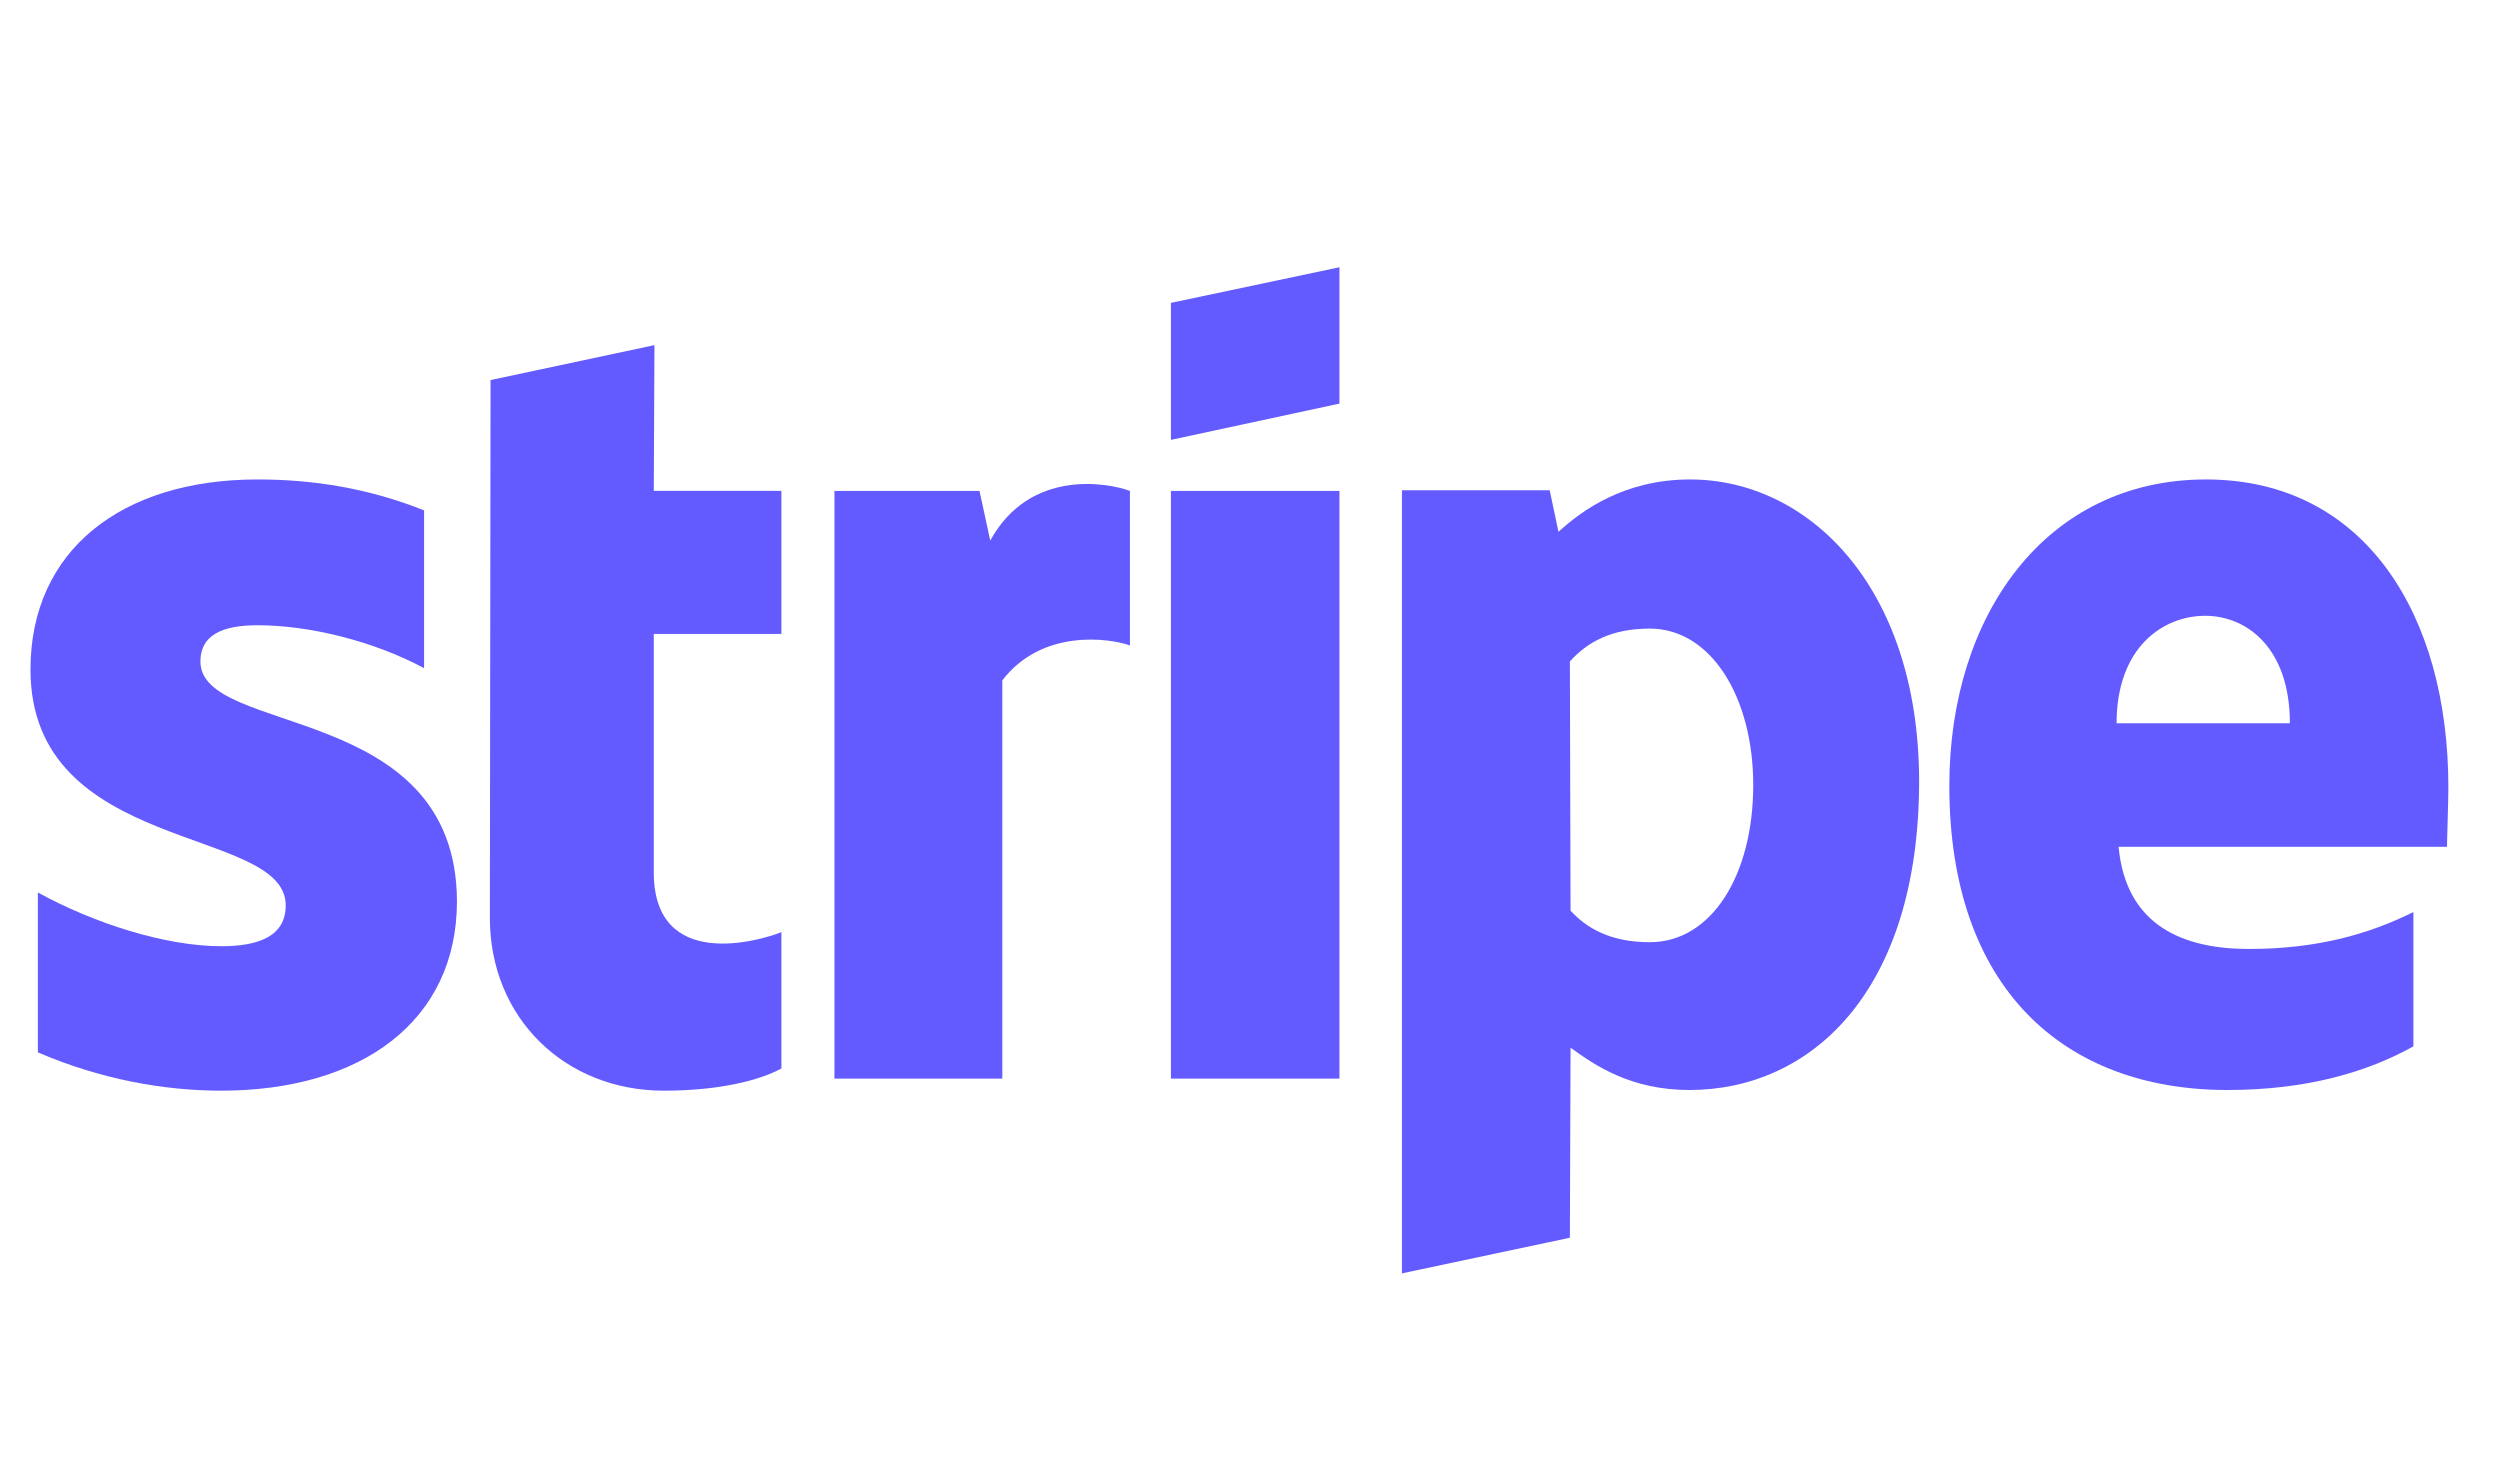 <svg width="41" height="24" viewBox="0 0 41 24" fill="none" xmlns="http://www.w3.org/2000/svg">
<g clip-path="url(#clip0_2648_27005)">
<path fill-rule="evenodd" clip-rule="evenodd" d="M40.153 12.908C40.153 10.088 38.787 7.863 36.177 7.863C33.555 7.863 31.969 10.088 31.969 12.886C31.969 16.201 33.842 17.876 36.529 17.876C37.84 17.876 38.831 17.578 39.58 17.16V14.957C38.831 15.331 37.972 15.563 36.882 15.563C35.813 15.563 34.866 15.188 34.745 13.888H40.131C40.131 13.745 40.153 13.172 40.153 12.908ZM34.712 11.862C34.712 10.617 35.472 10.099 36.166 10.099C36.838 10.099 37.554 10.617 37.554 11.862H34.712Z" fill="#635BFF"/>
<path fill-rule="evenodd" clip-rule="evenodd" d="M27.718 7.863C26.638 7.863 25.944 8.37 25.559 8.722L25.415 8.04H22.992V20.883L25.746 20.299L25.757 17.182C26.153 17.468 26.737 17.876 27.706 17.876C29.678 17.876 31.474 16.29 31.474 12.798C31.462 9.604 29.645 7.863 27.718 7.863ZM27.057 15.452C26.407 15.452 26.021 15.221 25.757 14.935L25.746 10.848C26.032 10.529 26.429 10.309 27.057 10.309C28.059 10.309 28.753 11.432 28.753 12.875C28.753 14.351 28.07 15.452 27.057 15.452Z" fill="#635BFF"/>
<path fill-rule="evenodd" clip-rule="evenodd" d="M19.203 7.214L21.967 6.619V4.383L19.203 4.967V7.214Z" fill="#635BFF"/>
<path d="M21.967 8.051H19.203V17.689H21.967V8.051Z" fill="#635BFF"/>
<path fill-rule="evenodd" clip-rule="evenodd" d="M16.24 8.866L16.064 8.051H13.685V17.689H16.438V11.158C17.088 10.309 18.19 10.464 18.531 10.585V8.051C18.179 7.919 16.89 7.677 16.24 8.866Z" fill="#635BFF"/>
<path fill-rule="evenodd" clip-rule="evenodd" d="M10.733 5.66L8.045 6.233L8.034 15.056C8.034 16.686 9.257 17.887 10.887 17.887C11.79 17.887 12.451 17.721 12.815 17.523V15.287C12.462 15.43 10.722 15.937 10.722 14.307V10.396H12.815V8.05H10.722L10.733 5.66Z" fill="#635BFF"/>
<path fill-rule="evenodd" clip-rule="evenodd" d="M3.287 10.848C3.287 10.419 3.639 10.254 4.223 10.254C5.06 10.254 6.117 10.507 6.955 10.958V8.37C6.04 8.006 5.137 7.863 4.223 7.863C1.987 7.863 0.5 9.031 0.5 10.98C0.5 14.021 4.686 13.536 4.686 14.847C4.686 15.353 4.245 15.518 3.628 15.518C2.714 15.518 1.546 15.144 0.621 14.637V17.259C1.646 17.699 2.681 17.887 3.628 17.887C5.919 17.887 7.494 16.752 7.494 14.78C7.483 11.498 3.287 12.082 3.287 10.848Z" fill="#635BFF"/>
</g>
<defs>
<clipPath id="clip0_2648_27005">
<rect width="40" height="24" fill="white" transform="translate(0.5)"/>
</clipPath>
</defs>
</svg>

